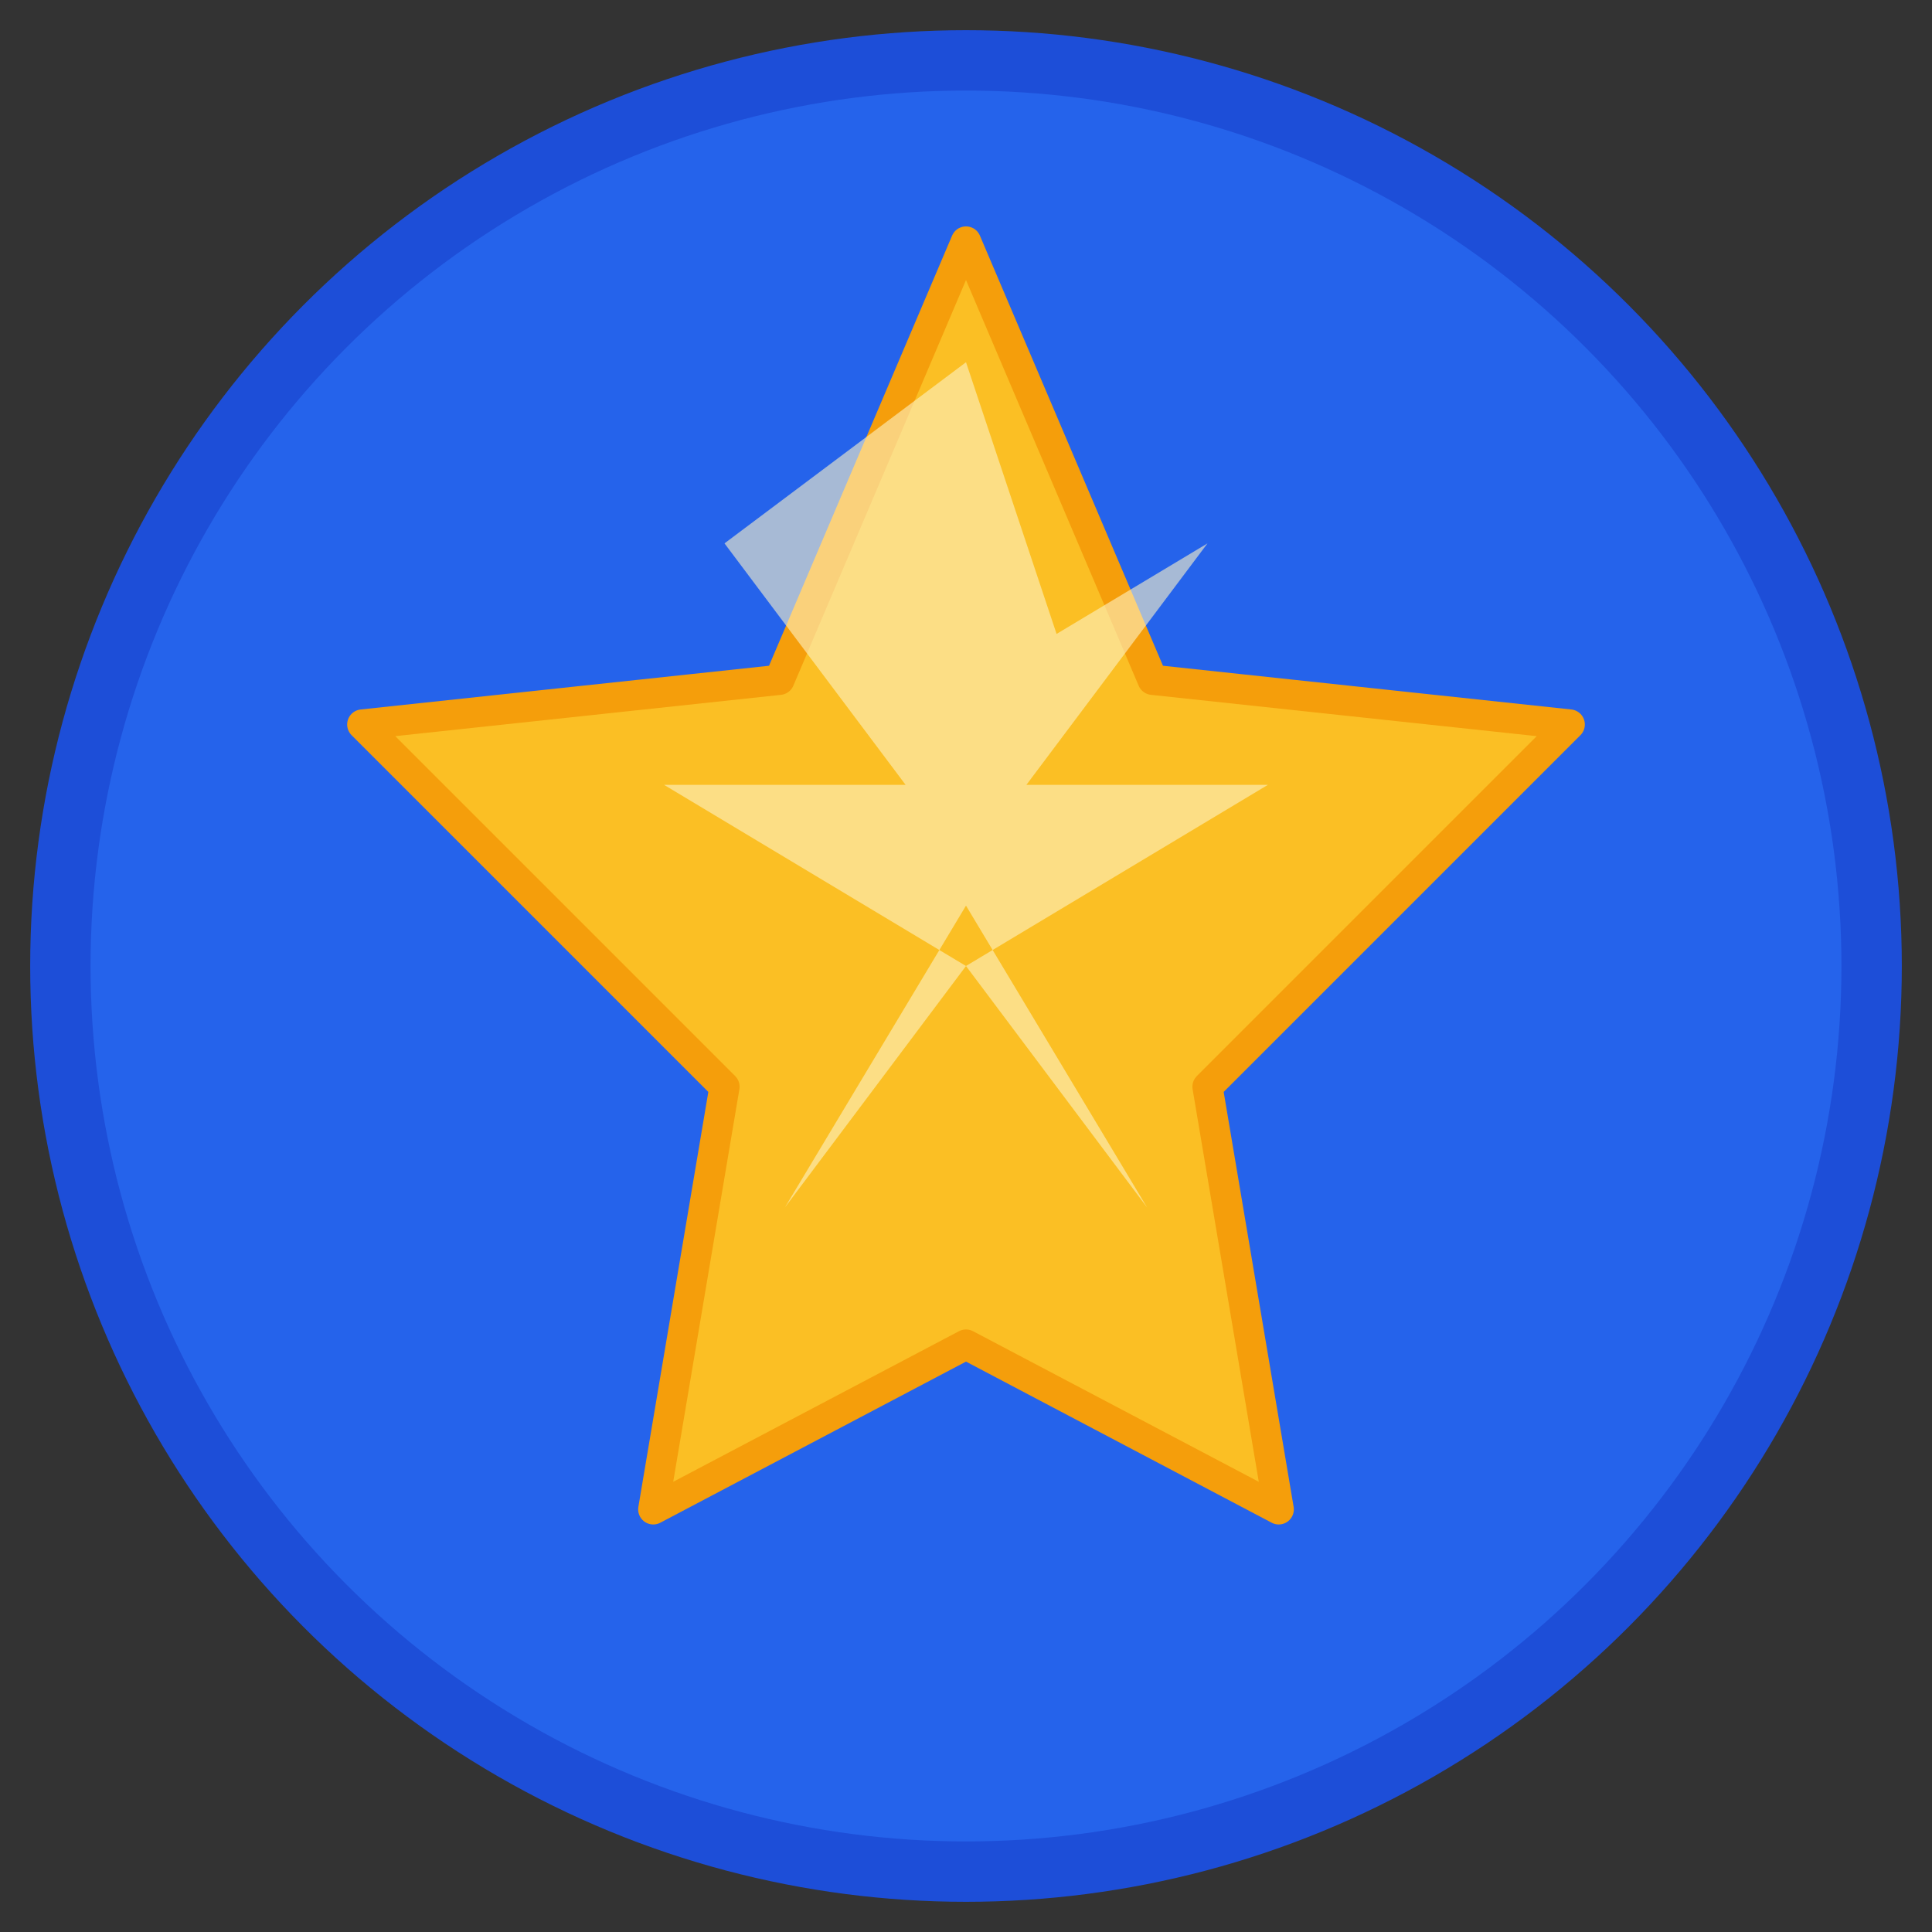 <svg width="32" height="32" viewBox="0 0 32 32" fill="none" xmlns="http://www.w3.org/2000/svg">
  <rect x="0" y="0" width="32" height="32" fill="#333333" stroke="none"/>
  <!-- Fundo circular azul -->
  <circle cx="16" cy="16" r="15" fill="#2563eb" stroke="#1d4ed8" stroke-width="1"/>

  <!-- Estrela de qualidade dourada -->
  <path d="M16 4L19.09 11.26L26 12L20 18L21.18 25L16 22.27L10.82 25L12 18L6 12L12.91 11.26L16 4Z"
        fill="#fbbf24" stroke="#f59e0b" stroke-width="0.5" stroke-linejoin="round"/>

  <!-- Brilho da estrela -->
  <path d="M16 6L17.5 10.5L20 9L17 13L21 13L16 16L19 20L16 15L13 20L16 16L11 13L15 13L12 9L16 6Z"
        fill="#fef3c7" opacity="0.6"/>
</svg>